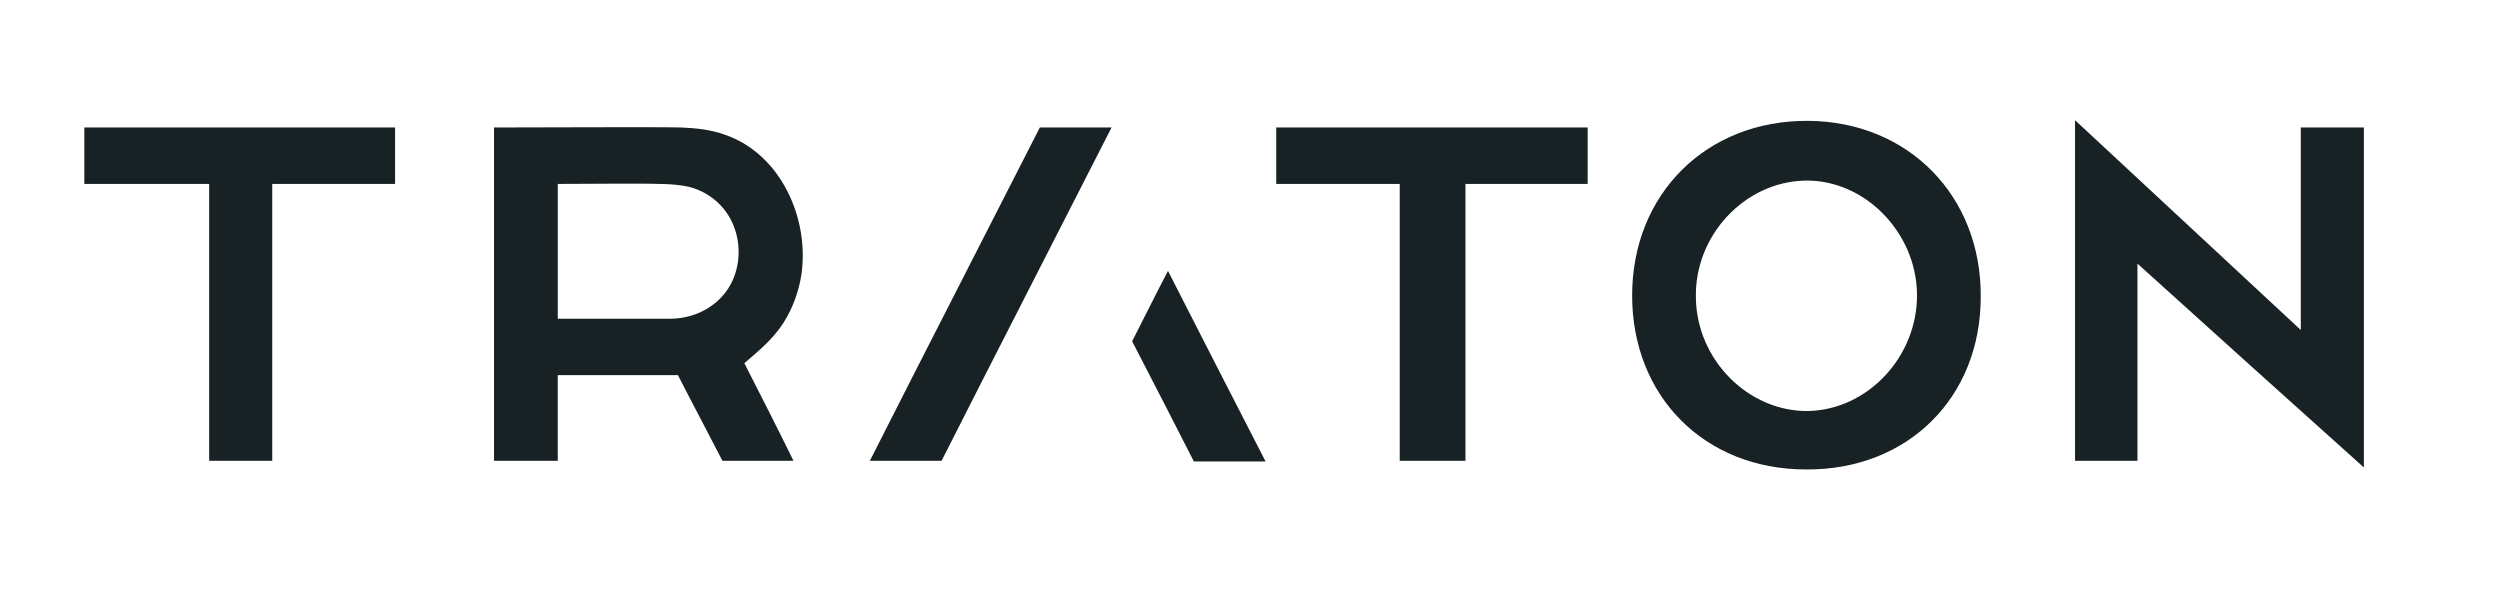 <?xml version="1.0" encoding="utf-8"?>
<!-- Generator: Adobe Illustrator 21.1.0, SVG Export Plug-In . SVG Version: 6.00 Build 0)  -->
<svg version="1.1" id="Layer_1" xmlns="http://www.w3.org/2000/svg" xmlns:xlink="http://www.w3.org/1999/xlink" x="0px" y="0px"
	 viewBox="0 0 376.5 89.3" style="enable-background:new 0 0 376.5 89.3;" xml:space="preserve">
<style type="text/css">
	.st0{fill:#182224;}
</style>
<g>
	<path class="st0" d="M312.5,18.1c11.4,10.6,22.4,20.8,34,31.6c0-10.5,0-20.4,0-30.5c3.4,0,6.3,0,9.5,0c0,16.8,0,33.5,0,51.2
		c-11.6-10.4-22.6-20.3-34.1-30.7c0,10.3,0,19.9,0,29.7c-3.2,0-6.1,0-9.4,0C312.5,52.6,312.5,35.7,312.5,18.1z"/>
	<path class="st0" d="M272,70.7c-15.3,0-26.2-11-26.2-26.2c0-15.3,11.2-26.4,26.5-26.3c15.1,0.1,26.1,11.3,26,26.5
		C298.3,59.9,287.3,70.8,272,70.7z M288.7,44.3c-0.1-9.3-7.9-17.3-16.9-17.1c-9,0.2-16.6,8.2-16.4,17.6c0.1,9.4,7.9,17.2,16.9,17.1
		C281.3,61.7,288.8,53.7,288.7,44.3z"/>
	<path class="st0" d="M210.8,69.4c0-13.9,0-27.7,0-41.7c-6.4,0-12.4,0-18.6,0c0-2.9,0-5.6,0-8.5c15.6,0,31.1,0,46.9,0
		c0,2.7,0,5.4,0,8.5c-6.1,0-12.1,0-18.4,0c0,14.2,0,27.8,0,41.7C217.4,69.4,214.5,69.4,210.8,69.4z"/>
	<path class="st0" d="M170.5,51.4c1.8-3.5,3.4-6.8,5.4-10.6c5,9.8,9.7,19,14.7,28.7c-3.8,0-7.1,0-10.8,0
		C176.8,63.6,173.7,57.6,170.5,51.4z"/>
	<path class="st0" d="M156.6,19.2c3.8,0,7,0,10.8,0c-8.7,17.1-17.2,33.6-25.6,50.2c-3.6,0-7,0-10.8,0
		C139.6,52.4,148.1,35.9,156.6,19.2z"/>
	<path class="st0" d="M74.4,19.2c6.3,0,25.1-0.1,28.2,0c2.2,0.1,4.4,0.3,6.6,1.1c8.4,2.9,12.7,12.6,11.5,21
		c-0.4,2.6-1.3,5.1-2.7,7.3c-1.6,2.5-3.7,4.2-5.9,6.1c2.5,4.9,4.9,9.6,7.4,14.7c-3.7,0-7.1,0-10.7,0c-2.1-4.1-4.4-8.4-6.7-12.9
		c-6,0-11.8,0-18.1,0c0,4.3,0,8.5,0,12.9c-3.3,0-6.3,0-9.6,0C74.4,52.8,74.4,36.2,74.4,19.2z M101.2,48c3.3-0.1,6.4-1.6,8.3-4.3
		c1.8-2.6,2.2-6.1,1.2-9.1c-1-3.1-3.5-5.5-6.7-6.4c-1.6-0.4-3.3-0.5-4.9-0.5c-1.8-0.1-11.9,0-15.1,0c0,6.7,0,13.5,0,20.3"/>
	<path class="st0" d="M41,27.7c0,14.2,0,27.8,0,41.7c-3.2,0-6.2,0-9.5,0c0-13.6,0-27.5,0-41.7c-6.5,0-12.5,0-18.8,0c0-3,0-5.6,0-8.5
		c15.5,0,31,0,46.8,0c0,2.6,0,5.6,0,8.5C53.5,27.7,47.5,27.7,41,27.7z"/>
</g>
</svg>
